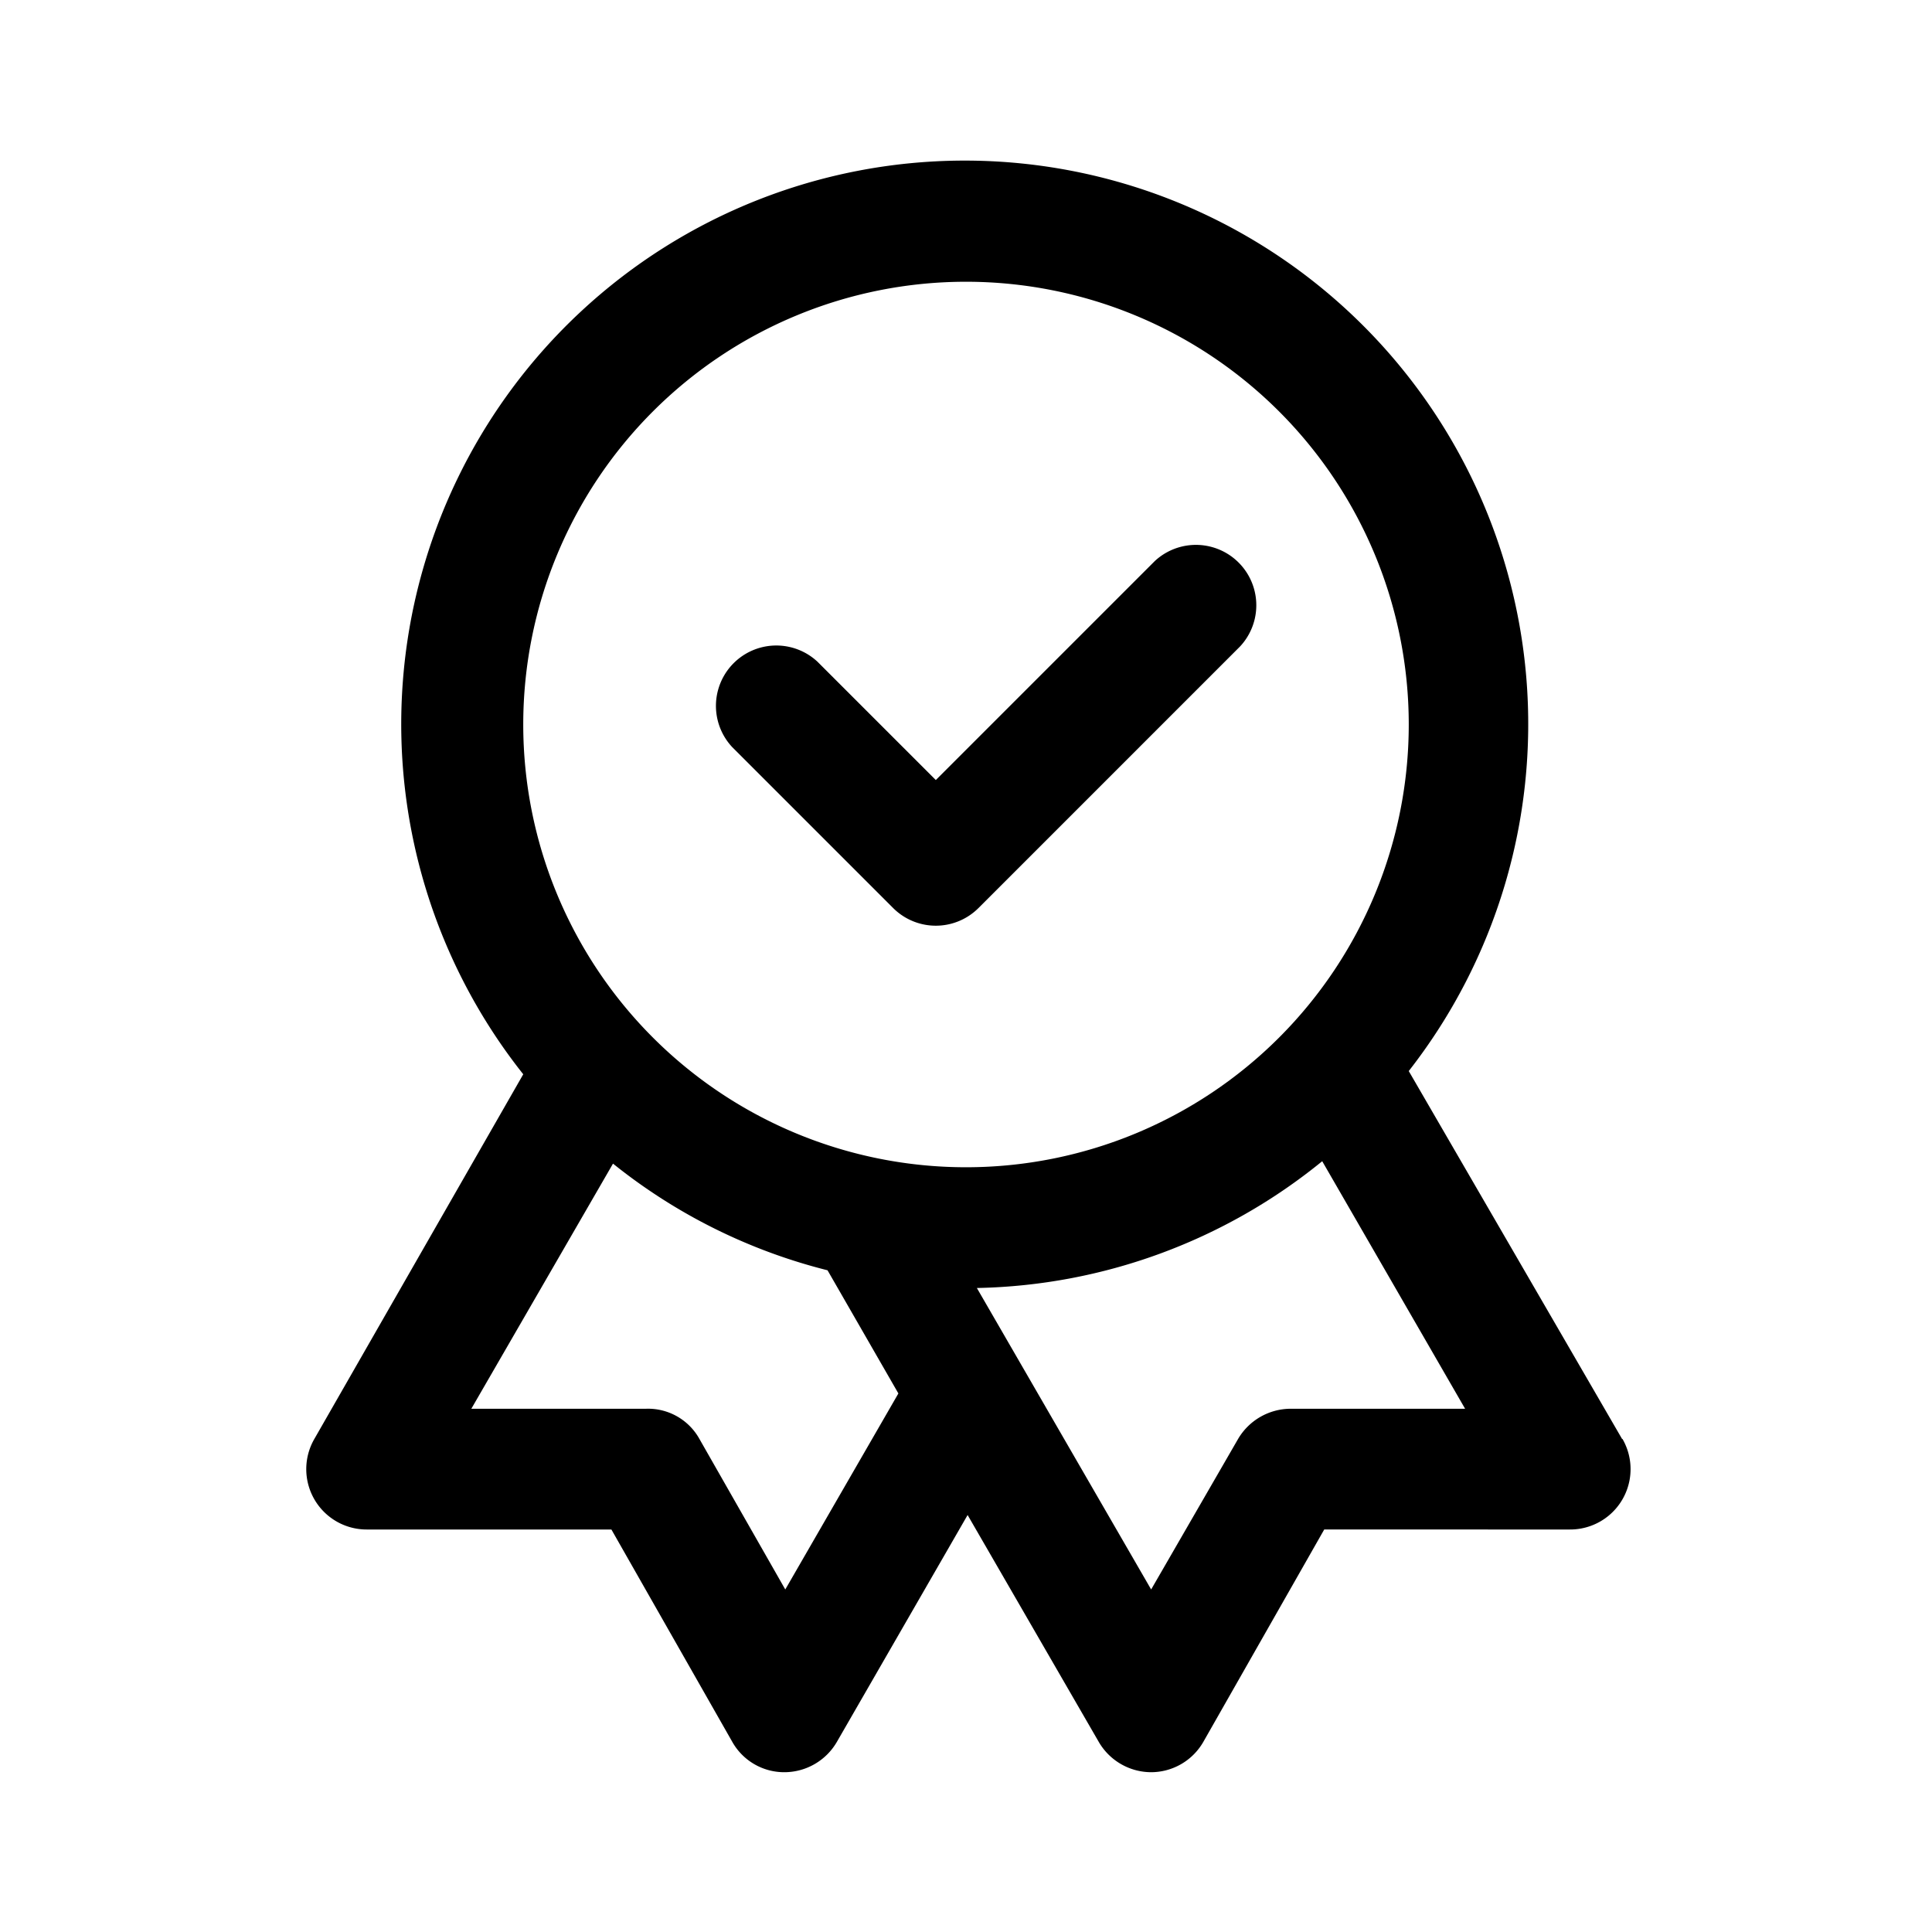 <svg xmlns="http://www.w3.org/2000/svg" viewBox="0 0 48 48"><defs></defs><g id="Icon"><path d="M22.19,22.56a1.5,1.5,0,0,0,2.12,0l6.5-6.5a1.5,1.5,0,0,0-2.12-2.12l-5.44,5.44-2.94-2.94a1.5,1.5,0,0,0-2.12,2.12Z"/><path d="M40.3,35.75,35,26.61a14,14,0,1,0-22,.08L7.81,35.75A1.5,1.5,0,0,0,9.11,38h0l6.08,0,3,5.27a1.48,1.48,0,0,0,1.3.76h0a1.51,1.51,0,0,0,1.3-.75l3.25-5.64,3.26,5.64a1.51,1.51,0,0,0,1.3.75h0a1.5,1.5,0,0,0,1.3-.76l3-5.27L39,38a1.5,1.5,0,0,0,1.31-2.25ZM24,7A11,11,0,1,1,13,18,11,11,0,0,1,24,7ZM19.51,39.49l-2.15-3.77A1.46,1.46,0,0,0,16.05,35l-4.34,0,3.52-6.09a13.92,13.92,0,0,0,5.33,2.65l1.76,3.06ZM32.06,35h0a1.52,1.52,0,0,0-1.3.75L28.6,39.49,24.27,32a14,14,0,0,0,8.58-3.15L36.4,35Z"/></g></svg>